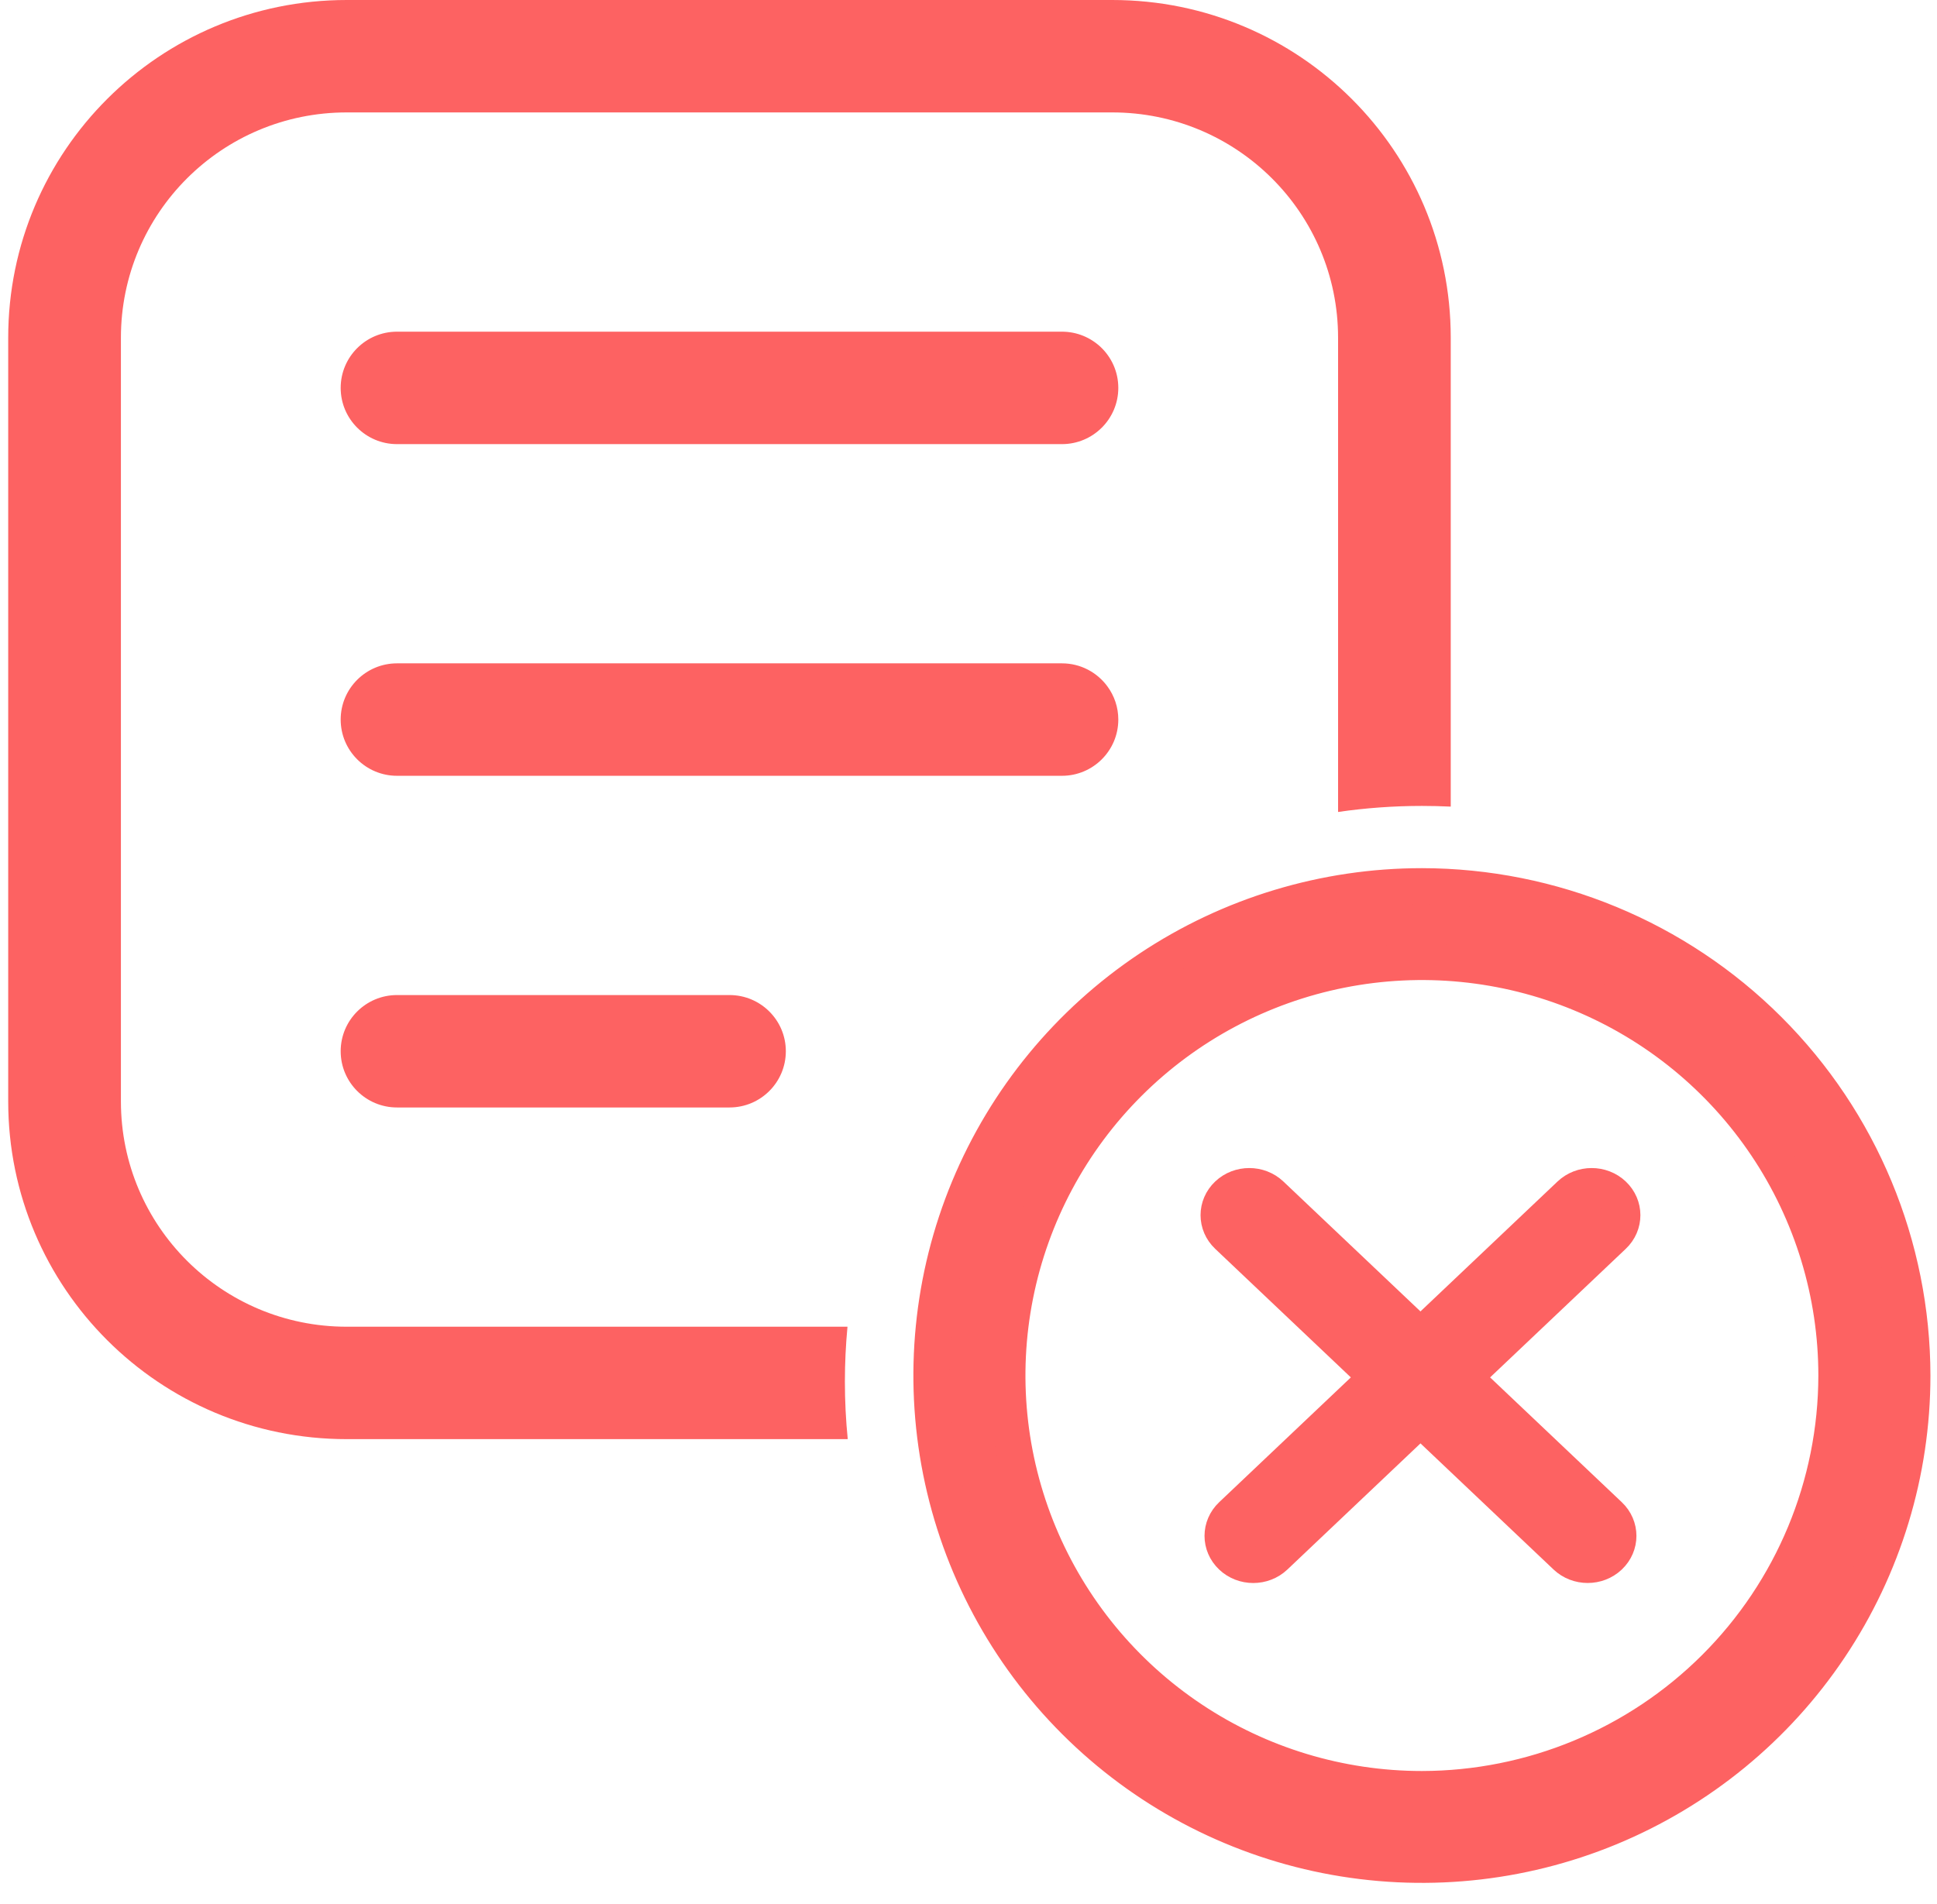 <svg width="59" height="58" viewBox="0 0 59 58" fill="none" xmlns="http://www.w3.org/2000/svg">
<path d="M22.22 33.741C23.168 33.741 23.936 32.974 23.936 32.028C23.936 31.082 23.168 30.316 22.22 30.316H12.093C11.145 30.316 10.377 31.082 10.377 32.028C10.377 32.974 11.145 33.741 12.093 33.741H22.22Z" fill="#FD6262"/>
<path d="M44.189 24.575V10.289C44.189 4.603 39.578 0 33.878 0H10.561C4.862 0 0.25 4.602 0.25 10.289V33.557C0.25 39.244 4.862 43.846 10.561 43.846H25.822C25.764 43.269 25.735 42.684 25.735 42.092C25.735 41.529 25.762 40.971 25.814 40.421H10.561C6.759 40.421 3.683 37.351 3.683 33.557V10.289C3.683 6.496 6.759 3.425 10.561 3.425H33.878C37.68 3.425 40.757 6.496 40.757 10.289V24.738C41.59 24.617 42.443 24.554 43.311 24.554C43.605 24.554 43.898 24.561 44.189 24.575Z" fill="#FD6262"/>
<path d="M12.093 20.21H32.346C32.917 20.21 33.422 20.488 33.734 20.916C33.941 21.199 34.063 21.546 34.063 21.923C34.063 22.869 33.294 23.636 32.346 23.636H12.093C11.145 23.636 10.377 22.869 10.377 21.923C10.377 20.977 11.145 20.21 12.093 20.21Z" fill="#FD6262"/>
<path d="M12.093 10.105H32.346C32.801 10.105 33.214 10.282 33.522 10.569C33.855 10.882 34.063 11.325 34.063 11.818C34.063 12.764 33.294 13.531 32.346 13.531H12.093C11.145 13.531 10.377 12.764 10.377 11.818C10.377 10.872 11.145 10.105 12.093 10.105Z" fill="#FD6262"/>
<path d="M37.392 36.396C37.757 36.05 38.348 36.05 38.713 36.396L49.021 46.167C49.386 46.513 49.386 47.074 49.021 47.419C48.656 47.765 48.064 47.765 47.699 47.419L37.392 37.648C37.027 37.302 37.027 36.742 37.392 36.396Z" fill="#FD6262"/>
<path d="M37.513 47.42C37.148 47.074 37.148 46.513 37.513 46.167L47.82 36.396C48.185 36.05 48.777 36.05 49.142 36.396C49.507 36.742 49.507 37.303 49.142 37.648L38.834 47.42C38.469 47.766 37.878 47.766 37.513 47.42Z" fill="#FD6262"/>
<path d="M43.31 27C40.356 27 37.467 27.874 35.011 29.512C32.554 31.151 30.639 33.479 29.508 36.203C28.378 38.927 28.082 41.924 28.658 44.816C29.235 47.708 30.657 50.364 32.747 52.449C34.836 54.534 37.498 55.954 40.396 56.529C43.294 57.104 46.298 56.809 49.028 55.681C51.757 54.552 54.091 52.642 55.732 50.19C57.374 47.738 58.25 44.856 58.25 41.908C58.245 37.955 56.67 34.166 53.869 31.371C51.069 28.576 47.271 27.004 43.31 27ZM43.31 54.507C40.813 54.507 38.372 53.768 36.296 52.383C34.22 50.999 32.602 49.031 31.646 46.729C30.69 44.427 30.44 41.894 30.927 39.45C31.415 37.006 32.617 34.761 34.383 32.999C36.149 31.237 38.398 30.037 40.847 29.551C43.297 29.065 45.835 29.314 48.142 30.268C50.449 31.221 52.421 32.836 53.808 34.908C55.196 36.98 55.936 39.416 55.936 41.908C55.932 45.248 54.601 48.45 52.234 50.812C49.867 53.174 46.658 54.503 43.31 54.507Z" fill="#FD6262"/>
<path d="M37.392 36.396C37.757 36.05 38.348 36.05 38.713 36.396L49.021 46.167C49.386 46.513 49.386 47.074 49.021 47.419C48.656 47.765 48.064 47.765 47.699 47.419L37.392 37.648C37.027 37.302 37.027 36.742 37.392 36.396Z" stroke="#FD6262" stroke-width="1.1"/>
<path d="M37.513 47.42C37.148 47.074 37.148 46.513 37.513 46.167L47.82 36.396C48.185 36.05 48.777 36.05 49.142 36.396C49.507 36.742 49.507 37.303 49.142 37.648L38.834 47.42C38.469 47.766 37.878 47.766 37.513 47.42Z" stroke="#FD6262" stroke-width="1.1"/>
<path d="M43.31 27C40.356 27 37.467 27.874 35.011 29.512C32.554 31.151 30.639 33.479 29.508 36.203C28.378 38.927 28.082 41.924 28.658 44.816C29.235 47.708 30.657 50.364 32.747 52.449C34.836 54.534 37.498 55.954 40.396 56.529C43.294 57.104 46.298 56.809 49.028 55.681C51.757 54.552 54.091 52.642 55.732 50.19C57.374 47.738 58.25 44.856 58.25 41.908C58.245 37.955 56.67 34.166 53.869 31.371C51.069 28.576 47.271 27.004 43.31 27ZM43.31 54.507C40.813 54.507 38.372 53.768 36.296 52.383C34.22 50.999 32.602 49.031 31.646 46.729C30.69 44.427 30.44 41.894 30.927 39.45C31.415 37.006 32.617 34.761 34.383 32.999C36.149 31.237 38.398 30.037 40.847 29.551C43.297 29.065 45.835 29.314 48.142 30.268C50.449 31.221 52.421 32.836 53.808 34.908C55.196 36.98 55.936 39.416 55.936 41.908C55.932 45.248 54.601 48.45 52.234 50.812C49.867 53.174 46.658 54.503 43.31 54.507Z" stroke="#FD6262" stroke-width="1.1"/>
</svg>
